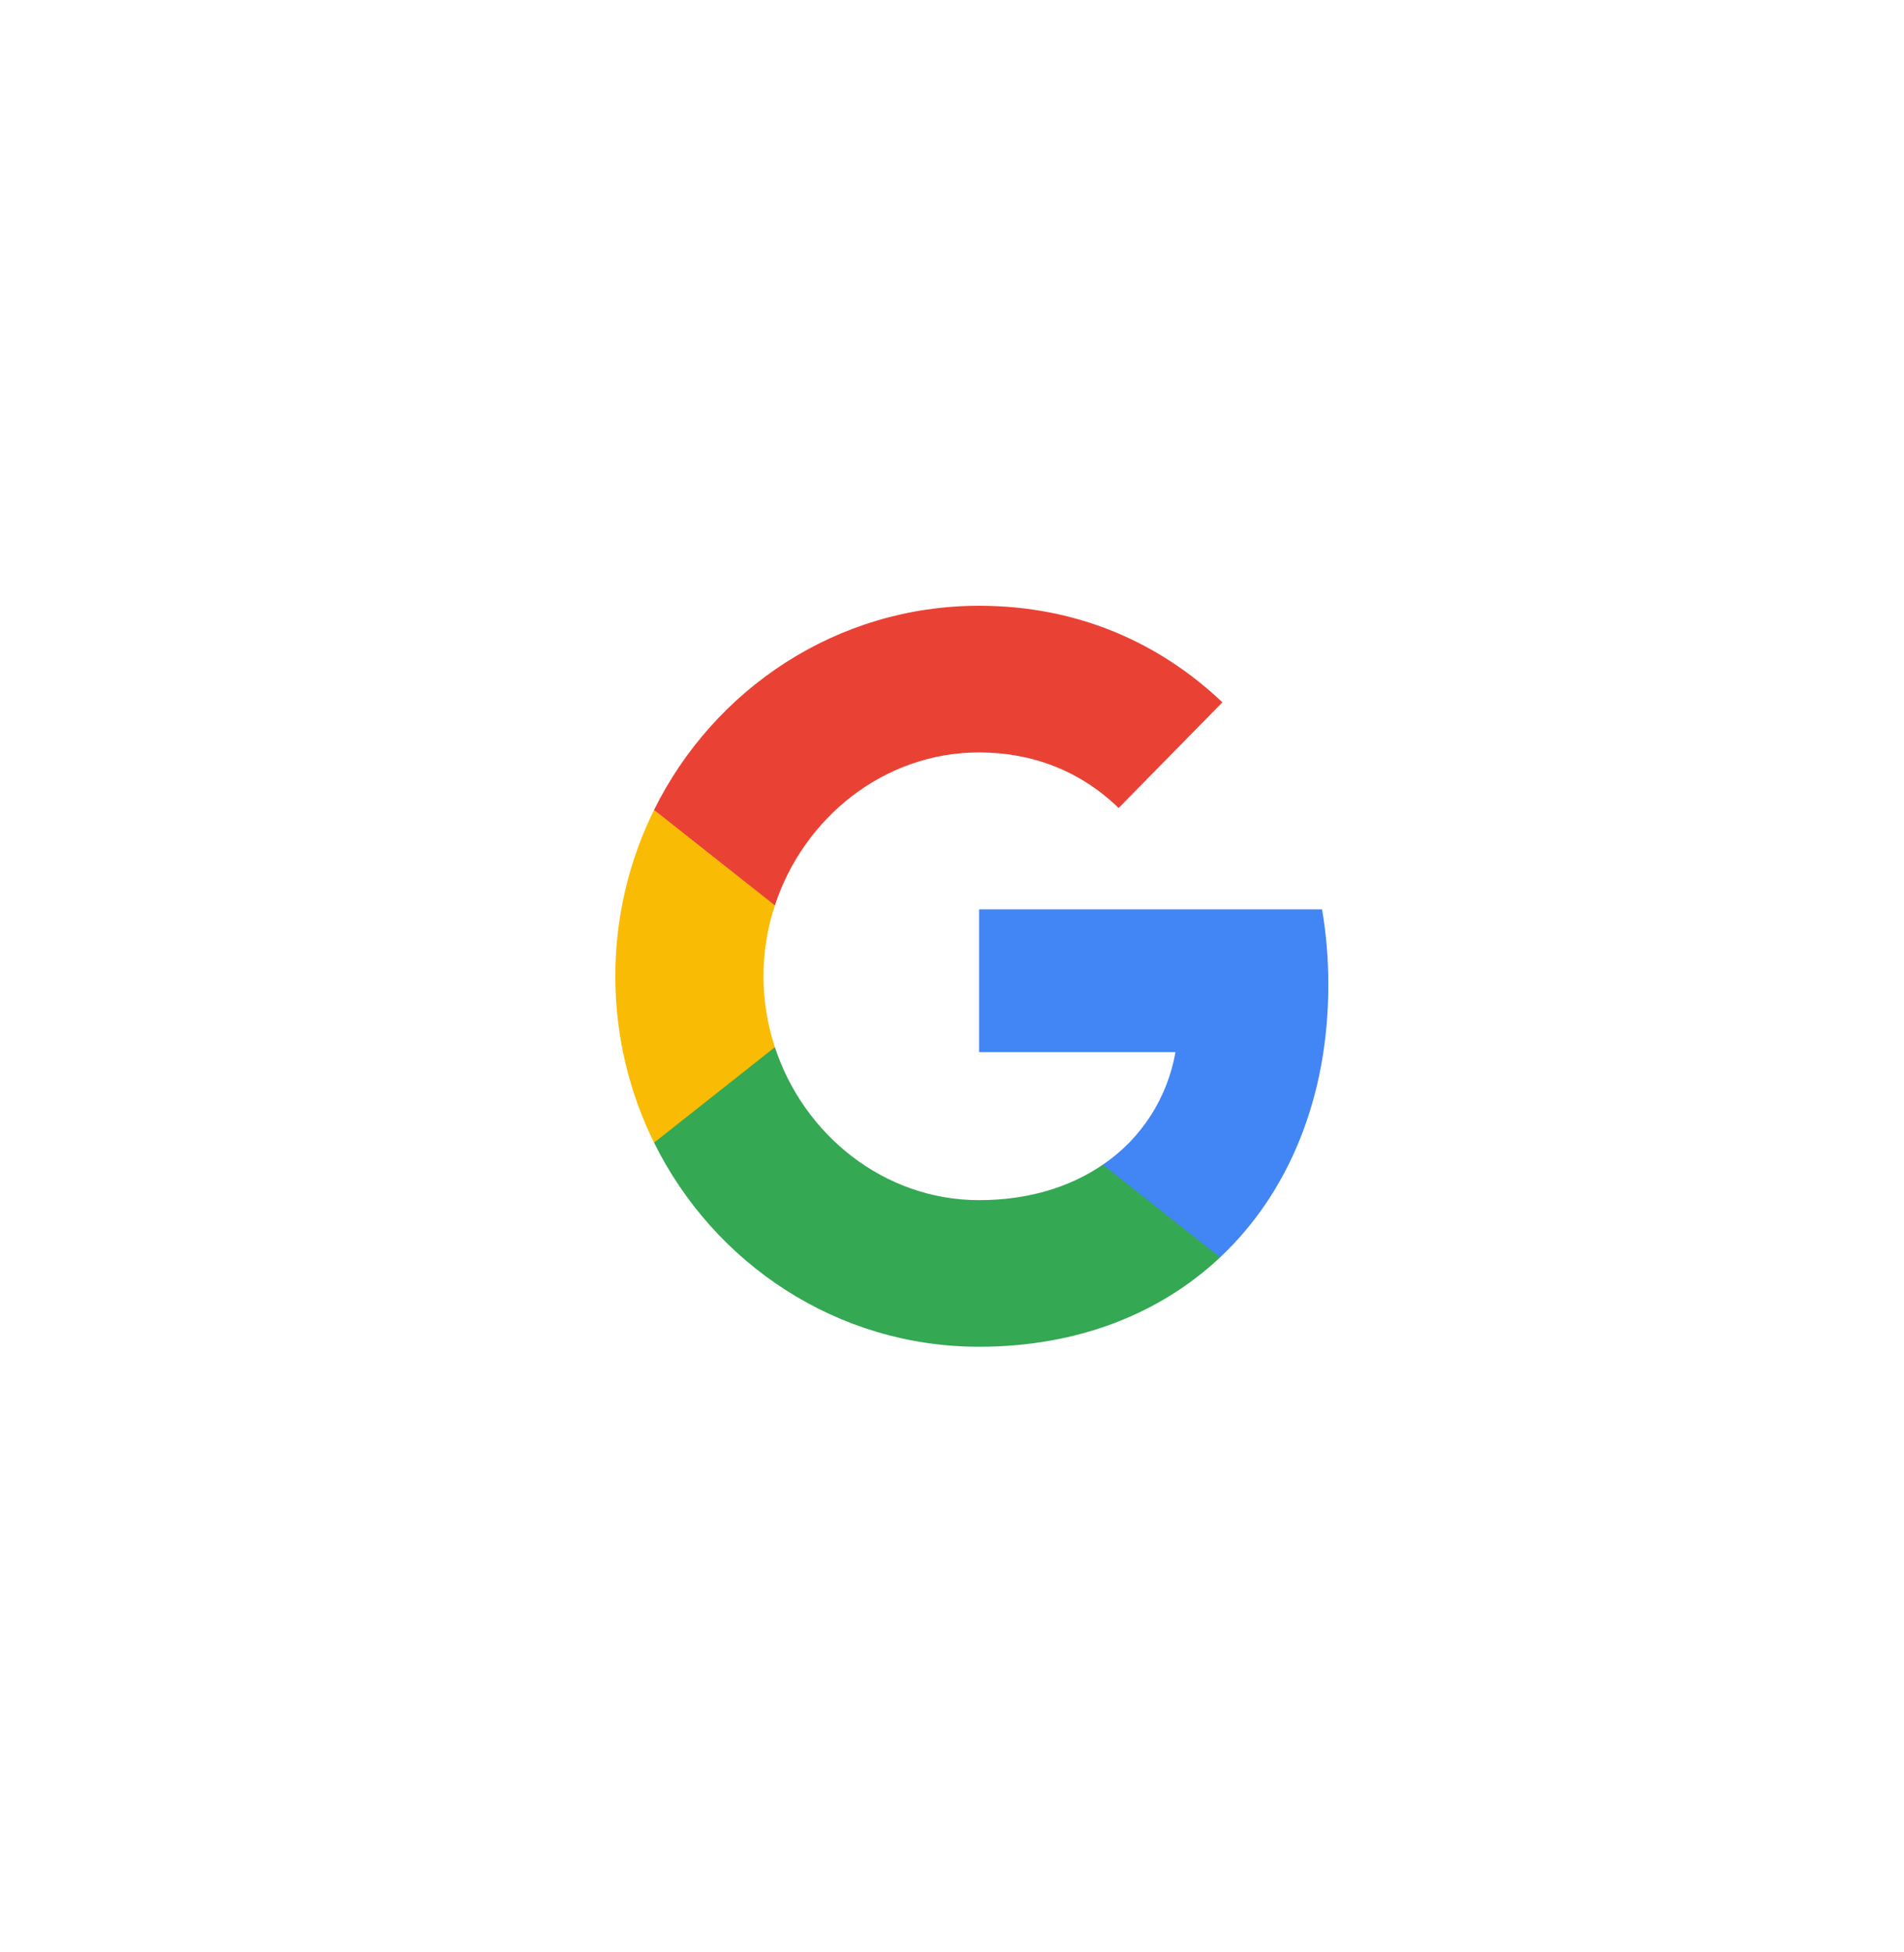 <svg width="40" height="41" viewBox="0 0 40 41" fill="none" xmlns="http://www.w3.org/2000/svg">
<g filter="url(#filter0_d_838_17032)">
<path fill-rule="evenodd" clip-rule="evenodd" d="M27.906 20.679C27.906 20.131 27.861 19.603 27.774 19.097H20.569V22.094H24.695C24.611 22.573 24.432 23.029 24.17 23.435C23.907 23.842 23.567 24.19 23.169 24.458V26.404H25.633C27.075 25.049 27.906 23.046 27.906 20.679Z" fill="#4285F4"/>
<path fill-rule="evenodd" clip-rule="evenodd" d="M20.569 28.282C22.63 28.282 24.367 27.593 25.633 26.404L23.169 24.458C22.484 24.928 21.601 25.203 20.569 25.203C18.575 25.203 16.884 23.834 16.279 21.991H13.741V23.996C14.999 26.537 17.583 28.282 20.569 28.282Z" fill="#34A853"/>
<path fill-rule="evenodd" clip-rule="evenodd" d="M16.279 21.991C15.96 21.025 15.96 19.979 16.279 19.013V17.008H13.741C13.205 18.091 12.926 19.288 12.927 20.502C12.927 21.759 13.222 22.945 13.741 23.996L16.279 21.991V21.991Z" fill="#FABB05"/>
<path fill-rule="evenodd" clip-rule="evenodd" d="M20.569 15.801C21.694 15.801 22.704 16.195 23.5 16.968V16.969L25.681 14.749C24.356 13.492 22.629 12.721 20.569 12.721C17.583 12.721 14.999 14.466 13.741 17.008L16.279 19.013C16.884 17.169 18.575 15.801 20.569 15.801Z" fill="#E94235"/>
</g>
<defs>
<filter id="filter0_d_838_17032" x="0.927" y="0.721" width="38.979" height="39.561" filterUnits="userSpaceOnUse" color-interpolation-filters="sRGB">
<feFlood flood-opacity="0" result="BackgroundImageFix"/>
<feColorMatrix in="SourceAlpha" type="matrix" values="0 0 0 0 0 0 0 0 0 0 0 0 0 0 0 0 0 0 127 0" result="hardAlpha"/>
<feOffset/>
<feGaussianBlur stdDeviation="6"/>
<feComposite in2="hardAlpha" operator="out"/>
<feColorMatrix type="matrix" values="0 0 0 0 1 0 0 0 0 1 0 0 0 0 1 0 0 0 1 0"/>
<feBlend mode="normal" in2="BackgroundImageFix" result="effect1_dropShadow_838_17032"/>
<feBlend mode="normal" in="SourceGraphic" in2="effect1_dropShadow_838_17032" result="shape"/>
</filter>
</defs>
</svg>
